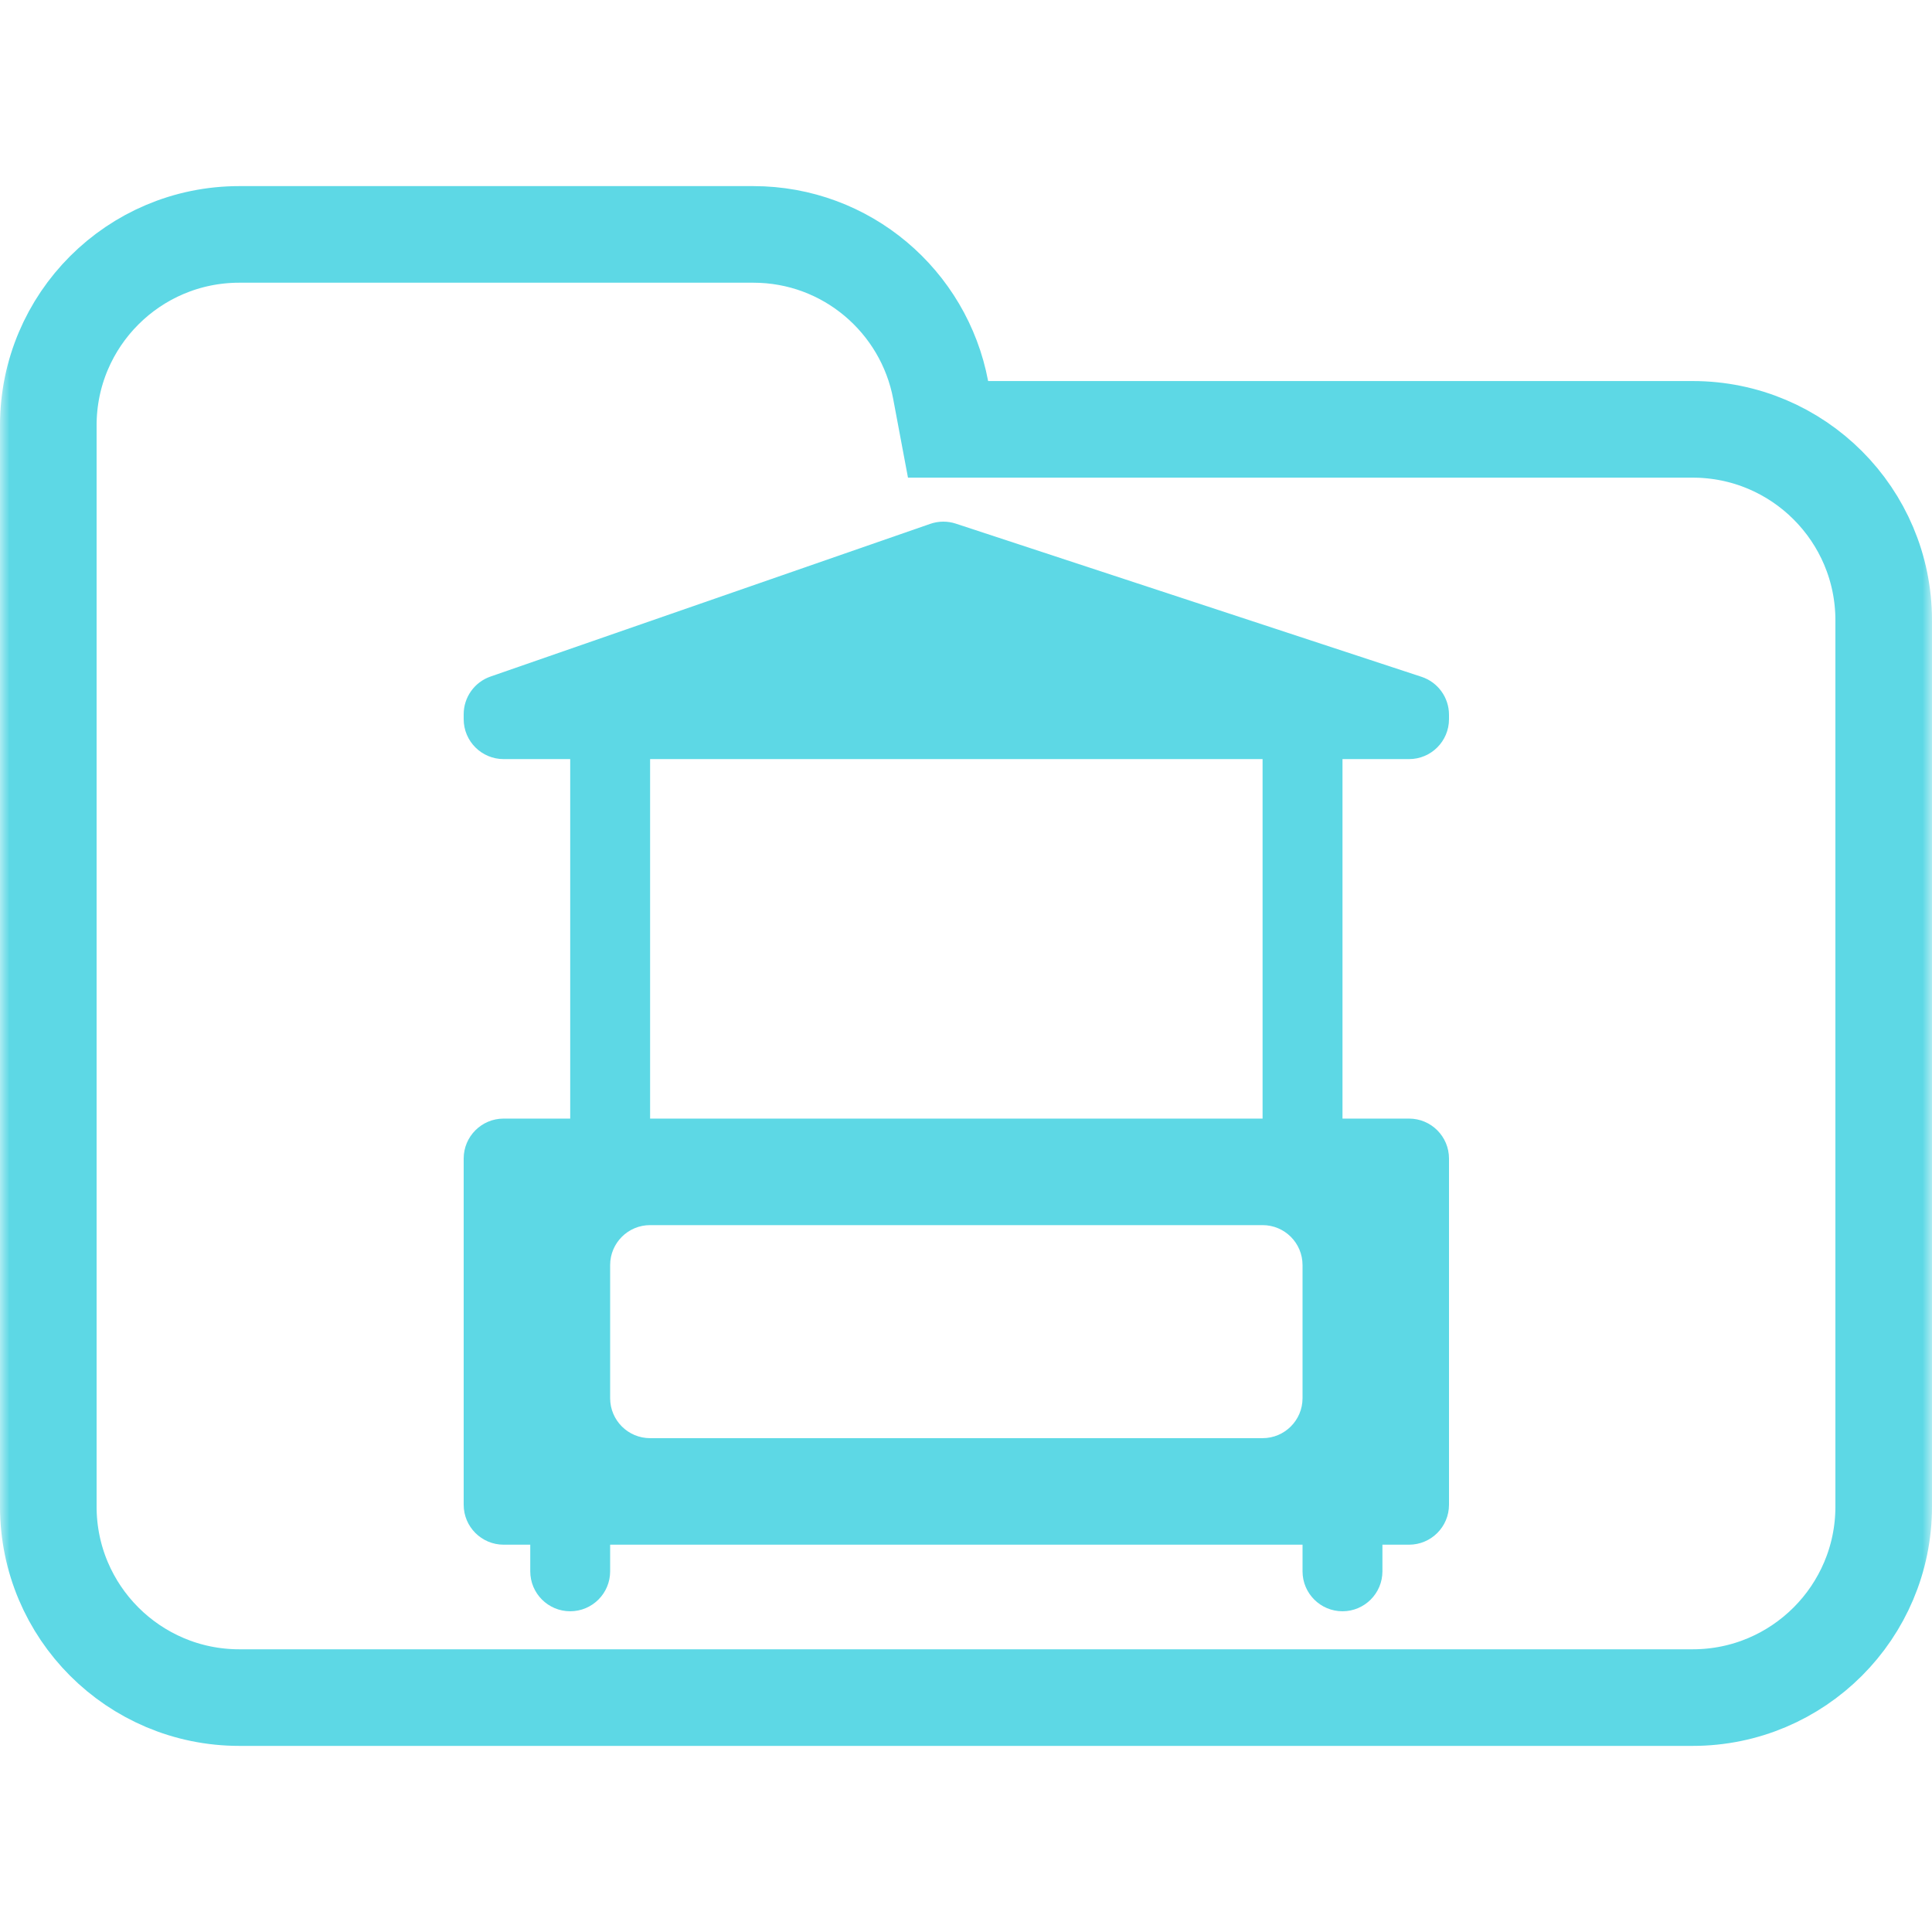 <svg width="100" height="100" viewBox="0 0 100 100" fill="none" xmlns="http://www.w3.org/2000/svg">
<g clip-path="url(#clip0_310_2727)">
<mask id="mask0_310_2727" style="mask-type:luminance" maskUnits="userSpaceOnUse" x="0" y="0" width="100" height="100">
<path d="M100 0H0V100H100V0Z" fill="white"/>
</mask>
<g mask="url(#mask0_310_2727)">
<path d="M48.688 20.184L49.071 22.223H51.145H87.615C93.072 22.223 97.5 26.647 97.5 32.108V77.982C97.5 83.438 93.071 87.867 87.615 87.867H12.385C6.927 87.867 2.5 83.438 2.5 77.982V42.203V32.108V22.018C2.5 16.557 6.926 12.133 12.385 12.133H38.991C43.815 12.133 47.826 15.597 48.688 20.184Z" stroke="#5DD8E5" stroke-width="5"/>
</g>
<path fill-rule="evenodd" clip-rule="evenodd" d="M25.389 35.018C24.558 35.306 24 36.09 24 36.971V37.223C24 38.365 24.926 39.291 26.068 39.291H29.514V57.898H26.068C24.926 57.898 24 58.824 24 59.966V77.885C24 79.027 24.926 79.953 26.068 79.953H27.446V81.331C27.446 82.473 28.372 83.399 29.514 83.399C30.655 83.399 31.581 82.473 31.581 81.331V79.953H67.419V81.331C67.419 82.473 68.345 83.399 69.487 83.399C70.628 83.399 71.554 82.473 71.554 81.331V79.953H72.932C74.074 79.953 75 79.027 75 77.885V59.966C75 58.824 74.074 57.898 72.932 57.898H69.487V39.291H72.932C74.074 39.291 75 38.365 75 37.223V36.996C75 36.103 74.427 35.311 73.579 35.032L49.475 27.104C49.044 26.962 48.579 26.966 48.151 27.114L25.389 35.018ZM65.351 39.291H33.649V57.898H65.351V39.291ZM67.419 65.48V72.371C67.419 73.513 66.493 74.439 65.351 74.439H33.649C32.509 74.439 31.584 73.516 31.581 72.377V65.474C31.584 64.335 32.509 63.412 33.649 63.412H65.351C66.493 63.412 67.419 64.338 67.419 65.48Z" fill="#5DD8E5"/>
</g>
<defs>
<clipPath id="clip0_310_2727">
<rect width="100" height="100" fill="white"/>
</clipPath>
</defs>
</svg>

